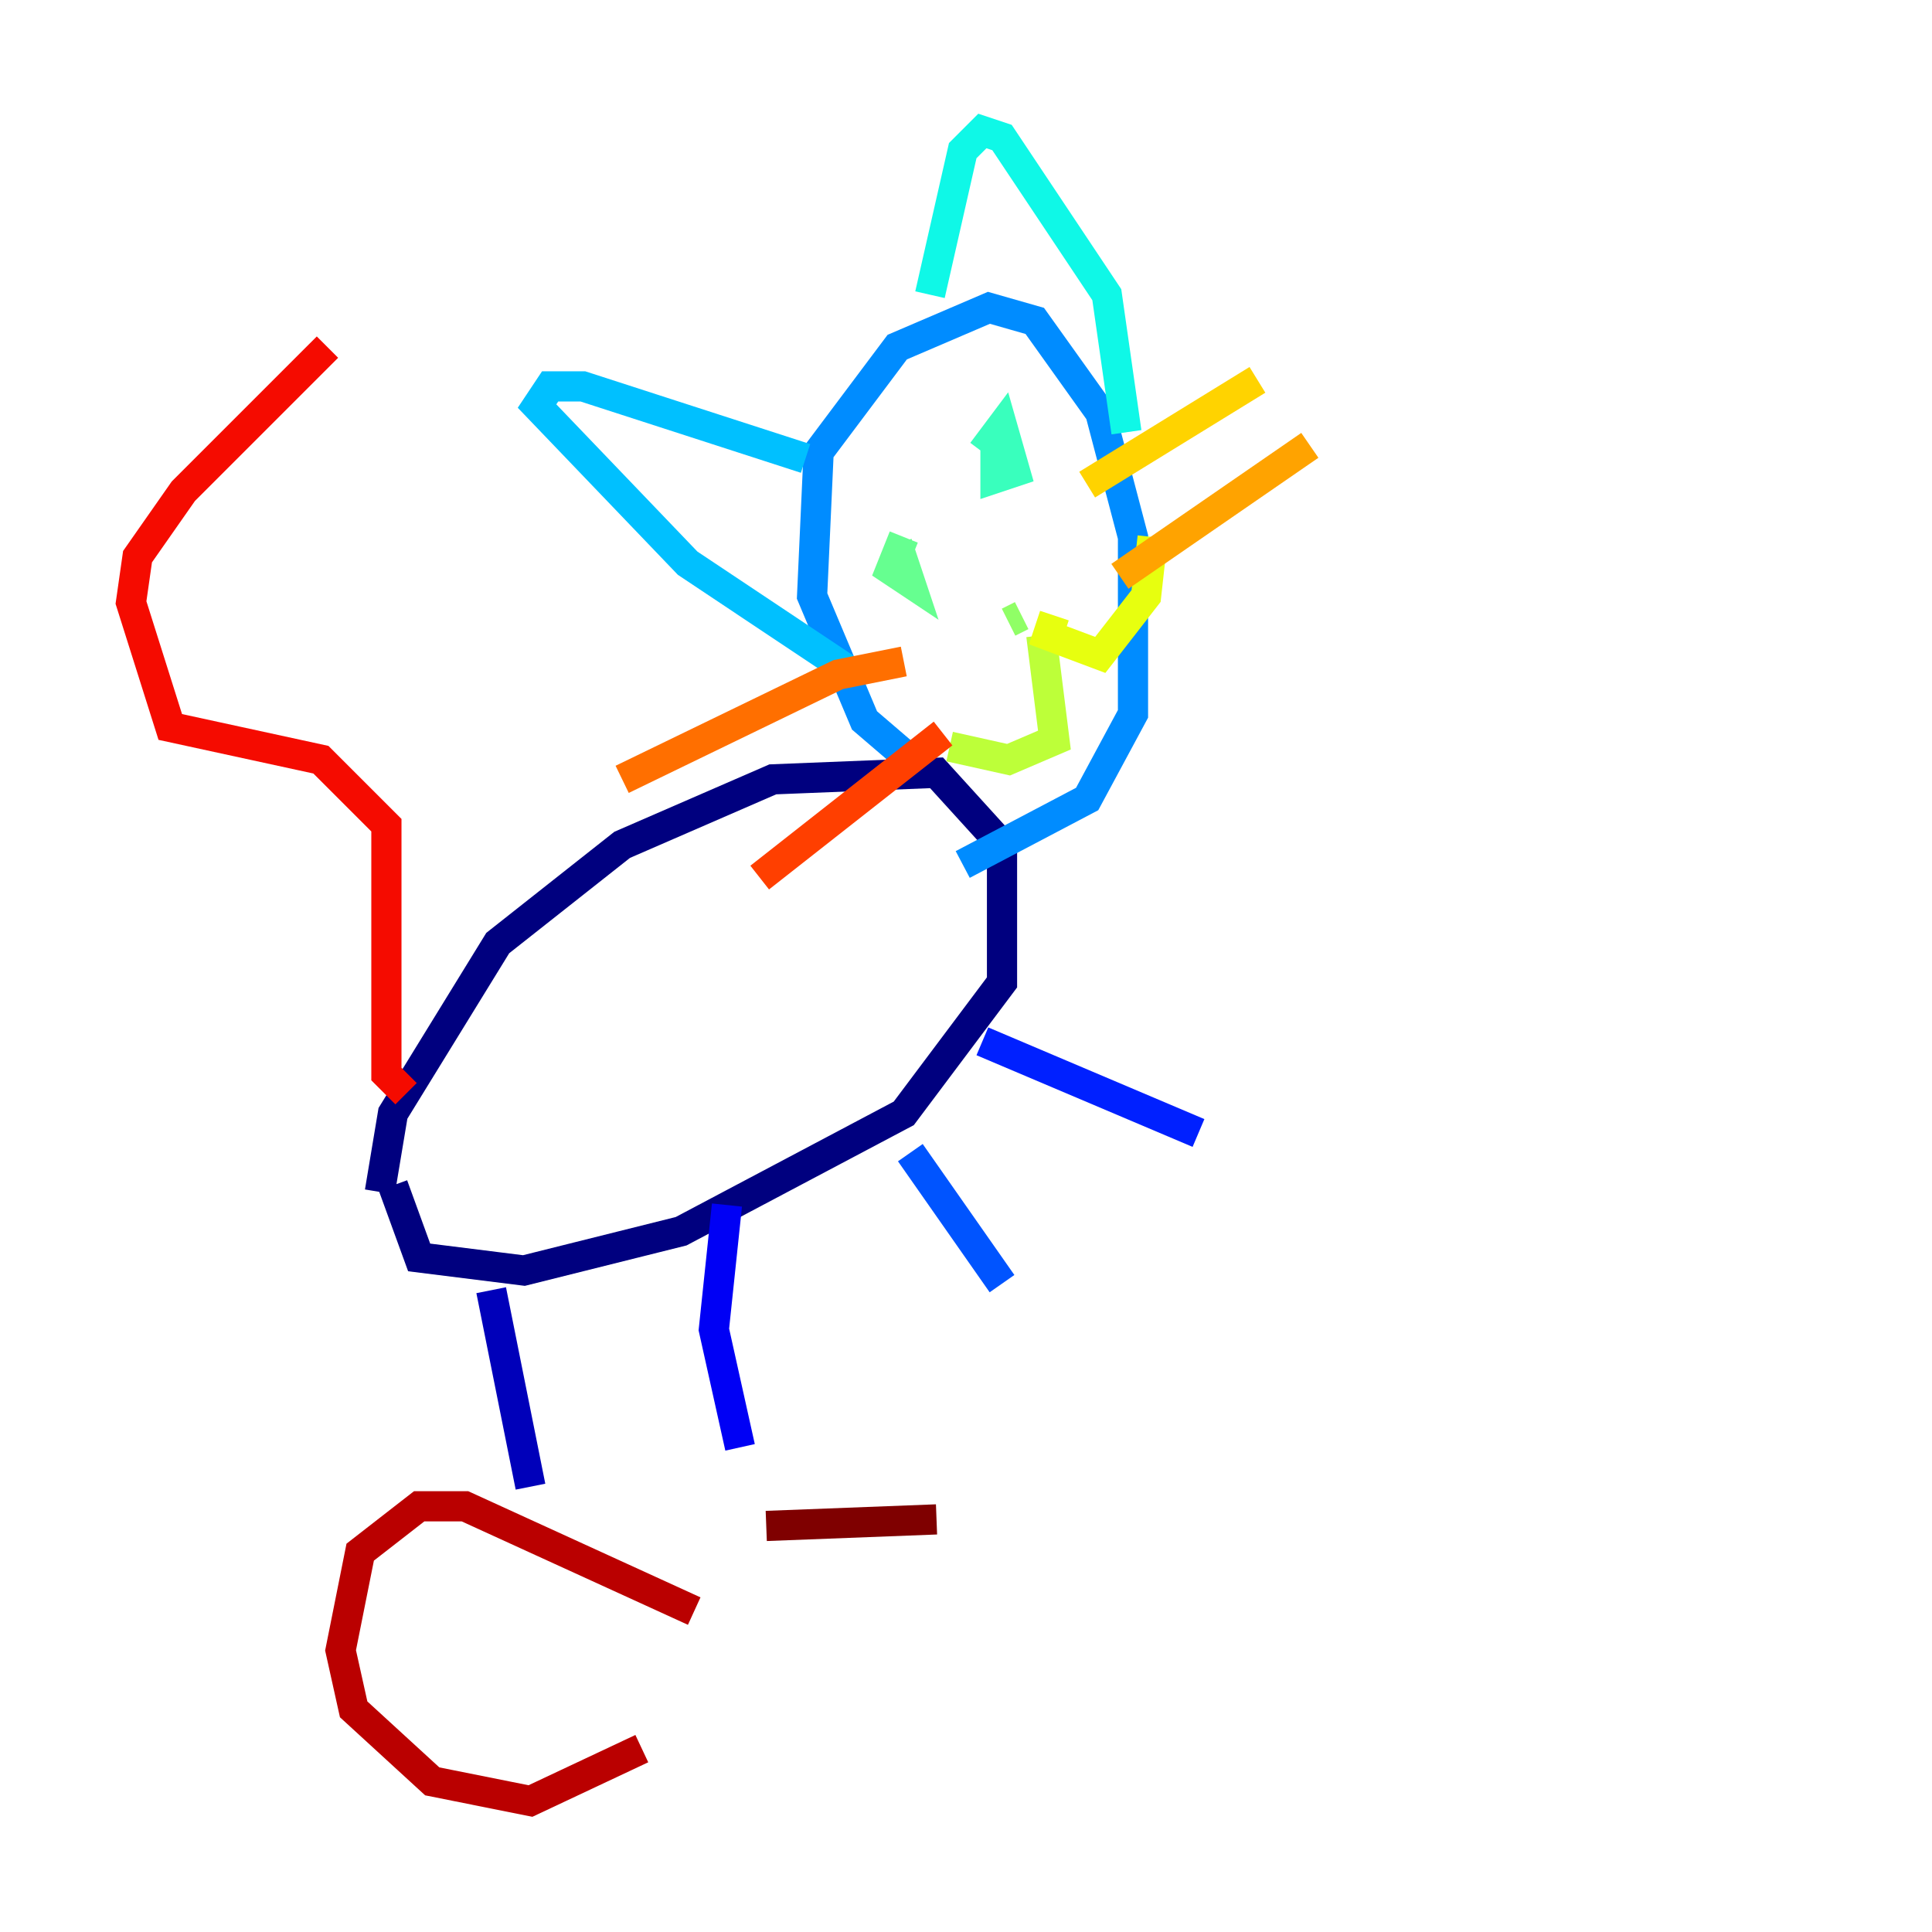 <?xml version="1.0" encoding="utf-8" ?>
<svg baseProfile="tiny" height="128" version="1.2" viewBox="0,0,128,128" width="128" xmlns="http://www.w3.org/2000/svg" xmlns:ev="http://www.w3.org/2001/xml-events" xmlns:xlink="http://www.w3.org/1999/xlink"><defs /><polyline fill="none" points="25.166,78.969 26.034,73.763 32.976,62.481 41.22,55.973 51.2,51.634 62.047,51.2 66.386,55.973 66.386,65.085 59.878,73.763 45.125,81.573 34.712,84.176 27.77,83.308 26.034,78.536" stroke="#00007f" stroke-width="2" /><polyline fill="none" points="32.542,85.478 35.146,98.495" stroke="#0000ba" stroke-width="2" /><polyline fill="none" points="48.163,79.837 47.295,88.081 49.031,95.891" stroke="#0000f5" stroke-width="2" /><polyline fill="none" points="65.085,68.99 79.403,75.064" stroke="#0020ff" stroke-width="2" /><polyline fill="none" points="60.312,76.366 66.386,85.044" stroke="#0054ff" stroke-width="2" /><polyline fill="none" points="60.312,50.332 57.275,47.729 53.803,39.485 54.237,29.939 59.444,22.997 65.519,20.393 68.556,21.261 72.895,27.336 75.064,35.58 75.064,47.295 72.027,52.936 63.783,57.275" stroke="#008cff" stroke-width="2" /><polyline fill="none" points="53.37,30.373 38.617,25.6 36.447,25.6 35.58,26.902 45.559,37.315 55.973,44.258" stroke="#00c0ff" stroke-width="2" /><polyline fill="none" points="61.614,19.525 63.783,9.98 65.085,8.678 66.386,9.112 73.329,19.525 74.63,28.637" stroke="#0ff8e7" stroke-width="2" /><polyline fill="none" points="65.085,29.939 66.386,28.203 67.254,31.241 65.953,31.675 65.953,29.505" stroke="#39ffbd" stroke-width="2" /><polyline fill="none" points="59.444,36.014 60.312,38.617 59.01,37.749 59.878,35.58" stroke="#66ff90" stroke-width="2" /><polyline fill="none" points="66.82,41.22 67.688,40.786" stroke="#90ff66" stroke-width="2" /><polyline fill="none" points="68.99,42.088 69.858,49.031 66.82,50.332 62.915,49.464" stroke="#bdff39" stroke-width="2" /><polyline fill="none" points="69.858,40.786 69.424,42.088 72.895,43.39 75.932,39.485 76.366,35.58" stroke="#e7ff0f" stroke-width="2" /><polyline fill="none" points="72.027,32.108 83.308,25.166" stroke="#ffd300" stroke-width="2" /><polyline fill="none" points="74.197,38.183 86.78,29.505" stroke="#ffa300" stroke-width="2" /><polyline fill="none" points="59.878,43.824 55.539,44.691 41.22,51.634" stroke="#ff6f00" stroke-width="2" /><polyline fill="none" points="62.481,48.597 50.332,58.142" stroke="#ff3f00" stroke-width="2" /><polyline fill="none" points="26.902,72.461 25.6,71.159 25.6,54.671 21.261,50.332 11.281,48.163 8.678,39.919 9.112,36.881 12.149,32.542 21.695,22.997" stroke="#f50b00" stroke-width="2" /><polyline fill="none" points="45.993,106.739 30.807,99.797 27.77,99.797 23.864,102.834 22.563,109.342 23.43,113.248 28.637,118.02 35.146,119.322 42.522,115.851" stroke="#ba0000" stroke-width="2" /><polyline fill="none" points="62.047,100.664 50.766,101.098" stroke="#7f0000" stroke-width="2" /></svg>